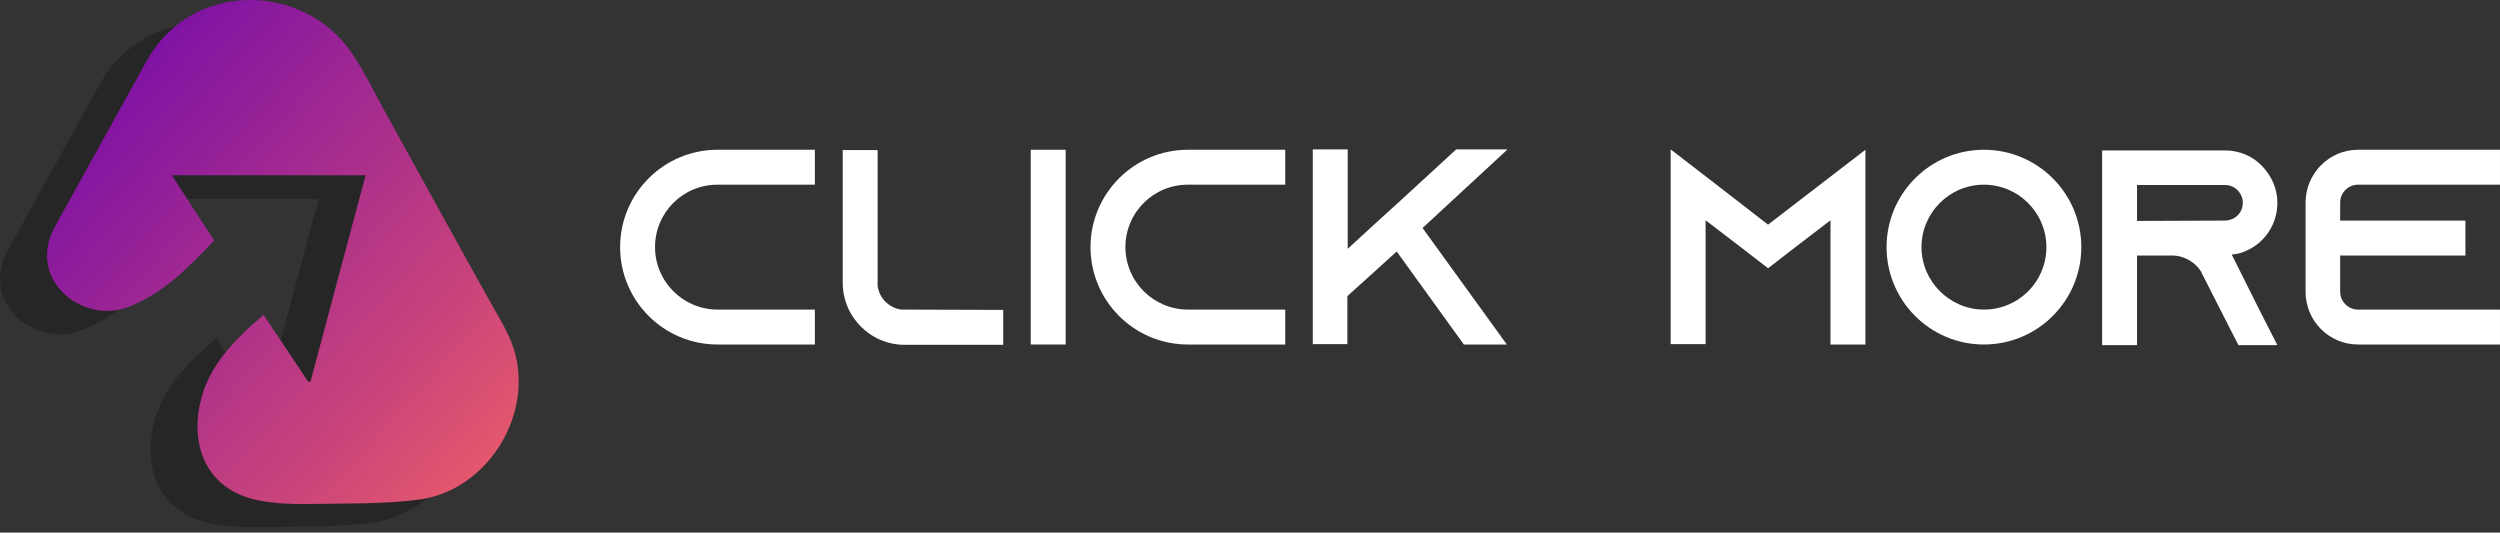 <svg width="230" height="49" viewBox="0 0 230 49" fill="none" xmlns="http://www.w3.org/2000/svg">
<rect x="0" y="0" width="230" height="49" fill="#333333" stroke="none"/>
<g opacity="0.25">
<path d="M19.922 31.137C21.343 33.238 22.672 35.246 24.031 37.284C24.092 37.284 24.154 37.284 24.247 37.254C25.915 30.952 27.614 24.651 29.313 18.288C23.382 18.288 17.544 18.288 11.49 18.288C12.818 20.357 14.084 22.303 15.382 24.28C13.034 26.751 10.687 29.191 7.412 30.427C4.447 31.539 0.926 29.778 0.153 26.844C-0.186 25.516 0.061 24.218 0.709 23.044C3.52 17.948 6.362 12.851 9.173 7.754C13.343 0.248 23.629 0.526 28.077 7.013C29.251 8.743 32.247 10.133 33.267 11.955C36.448 17.762 37.56 24.126 40.773 29.902C41.668 31.508 42.688 33.053 43.12 34.875C44.541 40.775 40.278 47.292 34.224 48.096C30.857 48.528 27.428 48.435 24.031 48.497C22.61 48.528 21.158 48.466 19.768 48.219C14.826 47.416 13.127 43.339 14.115 39.107C14.702 36.512 16.277 34.504 18.131 32.713C18.687 32.188 19.274 31.693 19.922 31.137Z" fill="black"/>
</g>
<path d="M24.247 28.975C25.668 31.076 26.996 33.083 28.355 35.122C28.417 35.122 28.479 35.122 28.571 35.091C30.239 28.79 31.938 22.488 33.637 16.125C27.706 16.125 21.868 16.125 15.814 16.125C17.142 18.195 18.409 20.141 19.706 22.118C17.359 24.589 15.011 27.029 11.737 28.265C8.771 29.377 5.25 27.616 4.478 24.682C4.138 23.353 4.385 22.056 5.034 20.882C7.845 15.786 10.687 10.689 13.498 5.592C17.668 -1.883 27.954 -1.605 32.371 4.882C33.544 6.612 34.44 8.527 35.46 10.349C38.672 16.156 41.854 21.963 45.097 27.77C45.993 29.377 47.012 30.921 47.445 32.744C48.865 38.644 44.603 45.161 38.548 45.964C35.182 46.397 31.753 46.304 28.355 46.366C26.934 46.397 25.482 46.335 24.092 46.088C19.15 45.285 17.451 41.207 18.44 36.975C19.027 34.381 20.602 32.373 22.455 30.581C23.011 30.025 23.598 29.531 24.247 28.975Z" fill="url(#paint0_linear_16_8568)"/>
<path d="M60.264 22.736C60.264 25.917 62.858 28.481 66.009 28.481H74.967V31.694H66.009C61.067 31.694 57.051 27.678 57.051 22.736C57.051 17.793 61.067 13.778 66.009 13.778H74.967V16.99H66.009C62.827 16.99 60.264 19.554 60.264 22.736Z" fill="white"/>
<path d="M92.296 28.512V31.724H83.214C82.318 31.724 81.484 31.508 80.712 31.138C79.6 30.582 78.673 29.655 78.117 28.543C77.747 27.771 77.531 26.937 77.531 26.041V13.809H80.743V26.319C80.897 27.431 81.793 28.327 82.905 28.481L92.296 28.512Z" fill="white"/>
<path d="M94.828 31.694V13.778H98.041V31.694H94.828Z" fill="white"/>
<path d="M103.539 22.736C103.539 25.917 106.134 28.481 109.284 28.481H118.242V31.694H109.284C104.342 31.694 100.327 27.678 100.327 22.736C100.327 17.793 104.342 13.778 109.284 13.778H118.242V16.99H109.284C106.103 16.99 103.539 19.554 103.539 22.736Z" fill="white"/>
<path d="M130.876 20.975L138.629 31.694H134.675L128.497 23.137L123.957 27.246V31.663H120.775V13.747H123.988V22.89L126.613 20.481L128.992 18.319L133.965 13.747H138.691L130.876 20.975Z" fill="white"/>
<path d="M171.619 13.778V31.694H168.406V20.265L165.256 22.674L162.661 24.682L160.066 22.674L156.915 20.265V31.663H153.703V13.747L156.915 16.218L162.661 20.666L168.406 16.249L171.619 13.778Z" fill="white"/>
<path d="M191.48 22.736C191.48 27.678 187.465 31.694 182.522 31.694C177.58 31.694 173.565 27.678 173.565 22.736C173.565 17.793 177.58 13.778 182.522 13.778C187.465 13.778 191.48 17.793 191.48 22.736ZM188.268 22.736C188.268 19.554 185.673 16.99 182.522 16.99C179.341 16.99 176.777 19.585 176.777 22.736C176.777 25.886 179.372 28.481 182.522 28.481C185.704 28.481 188.268 25.917 188.268 22.736Z" fill="white"/>
<path d="M207.882 28.543L209.519 31.755H205.936L204.299 28.543L202.6 25.207L202.539 25.052C201.983 24.126 200.963 23.508 199.82 23.508H196.608V31.755H193.395V13.84H204.701C206.029 13.84 207.234 14.365 208.099 15.261C208.963 16.156 209.519 17.33 209.519 18.658C209.519 20.604 208.377 22.303 206.709 23.044C206.276 23.261 205.813 23.384 205.319 23.415L207.882 28.543ZM204.701 20.295C204.917 20.295 205.164 20.234 205.38 20.141C205.967 19.894 206.338 19.307 206.338 18.658C206.338 18.071 206.029 17.67 205.844 17.485C205.627 17.268 205.257 17.021 204.701 17.021H196.608V20.326L204.701 20.295Z" fill="white"/>
<path d="M215.296 18.627V20.295H226.817V23.508H215.296V26.844C215.296 27.74 216.037 28.481 216.933 28.481H229.999V31.694H216.933C214.276 31.694 212.114 29.531 212.114 26.844V18.627C212.114 15.971 214.276 13.778 216.933 13.778H229.999V16.99H216.933C216.037 16.99 215.296 17.732 215.296 18.627Z" fill="white"/>
<defs>
<linearGradient id="paint0_linear_16_8568" x1="3.291" y1="3.814" x2="47.011" y2="42.825" gradientUnits="userSpaceOnUse">
<stop stop-color="#6E07AD"/>
<stop offset="0.779" stop-color="#CB457A"/>
<stop offset="1" stop-color="#E85A6A"/>
</linearGradient>
</defs>
</svg>
